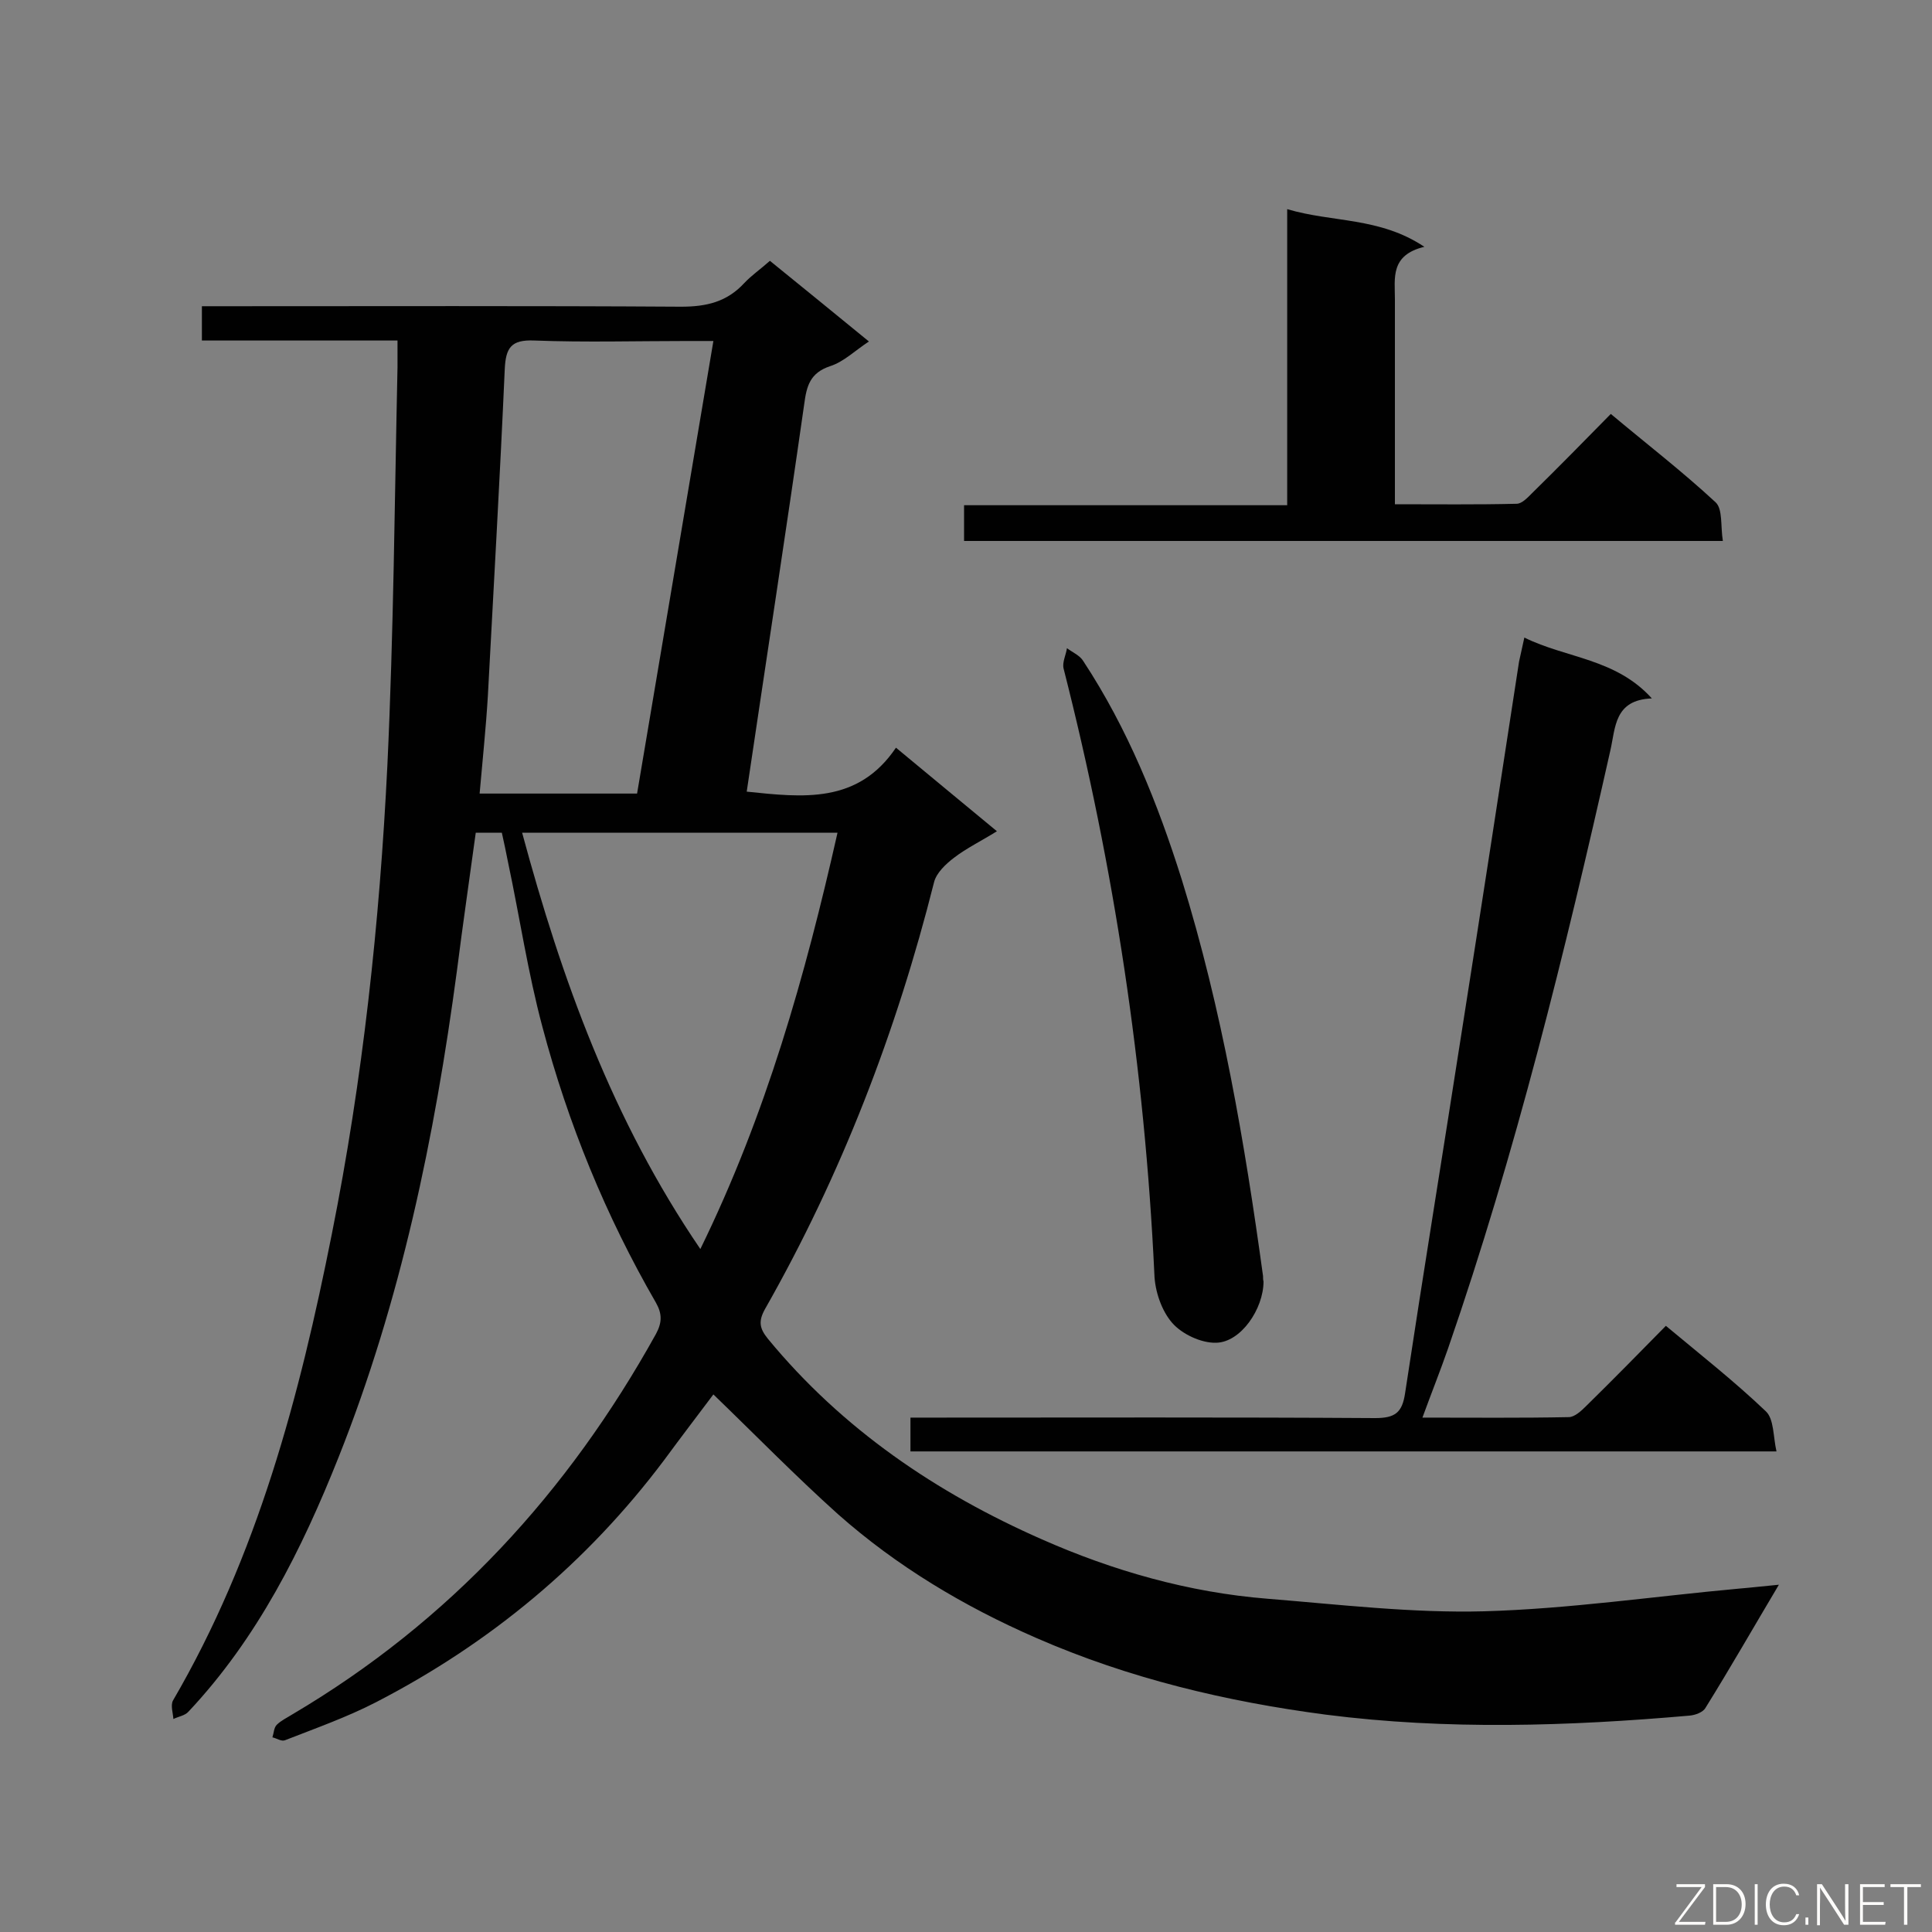 <svg enable-background="new 0 0 400 400" viewBox="0 0 400 400" xmlns="http://www.w3.org/2000/svg"><rect x="0" y="0" width="400" height="400" fill="#808080" stroke="none"/><path d="m82.3 70.5c-13.9 0-27.1 0-40.5 0 0-2.5 0-4.5 0-7.1h5.4c31.3 0 62.5-.1 93.8.1 5.3 0 9.5-1 13.1-4.9 1.5-1.6 3.4-2.9 5.3-4.6 6.8 5.5 13.4 10.9 20.5 16.7-2.9 1.9-5.2 4.2-8 5.1-4.2 1.4-4.9 4.1-5.4 7.9-3.8 26.6-7.9 53.2-11.9 80.2 11.6 1.2 23 2.6 30.9-9.1 7.2 6 13.8 11.4 20.9 17.3-3.2 2-6.3 3.5-8.9 5.5-1.7 1.3-3.6 3.1-4.1 5-7.8 31-19.2 60.6-35 88.4-1.4 2.5-1.2 4 .6 6.2 15.4 18.7 34.9 31.9 56.7 41.5 14.7 6.5 30.4 11 46.7 12.3 14.9 1.2 30 3 44.9 2.6 17.6-.5 35.2-3.1 52.8-4.7 2.5-.2 4.9-.5 8.2-.8-5.3 8.9-10.1 17.3-15.2 25.5-.5.9-2.1 1.5-3.3 1.6-25.1 2.2-50.3 3-75.3-.2-20.6-2.7-40.8-7.5-60-15.9-14.9-6.5-28.8-14.8-41-25.6-8.8-7.9-17.1-16.4-25.8-24.8-3 4-6.6 8.7-10.2 13.6-16 21.3-36 37.9-59.6 50.1-6 3.1-12.5 5.4-18.9 7.9-.7.3-1.7-.4-2.6-.6.3-.9.3-2 .9-2.6.9-.9 2.2-1.5 3.3-2.2 32.5-19.2 57-45.9 75.2-78.7 1.3-2.4 1.3-4.2 0-6.5-10.4-18-18.2-37.1-23.5-57.1-3-11.2-4.7-22.7-7.1-34-.4-2-.8-4-1.3-6.2-1.9 0-3.5 0-5.4 0-1.3 9.6-2.7 19.1-3.9 28.6-4.6 34.4-11.6 68.3-24.5 100.7-7.6 19.1-16.8 37.5-31.1 52.7-.7.8-2.1 1-3.1 1.5-.1-1.3-.6-2.8-.1-3.8 17.5-30 26.2-62.9 32.9-96.6 6.4-32 9.9-64.4 11.5-97 1.3-27.5 1.5-55 2.1-82.5 0-1.6 0-3.2 0-5.5zm65.4.1c-2.2 0-3.8 0-5.4 0-10.6 0-21.1.3-31.7-.1-4.8-.2-5.9 1.5-6.1 6-1 22.6-2.3 45.1-3.5 67.7-.4 6.6-1.1 13.2-1.7 20.1h32.6c5.3-31.4 10.5-62.3 15.8-93.7zm25.7 101.8c-22.1 0-43.6 0-65.3 0 8.2 30.4 18.7 59.5 36.9 86.2 13.6-27.8 21.7-56.5 28.4-86.2z" fill="#010101"/><path d="m315.6 132c8.7 4.3 18.9 4.3 26.4 12.6-7.8.3-7.5 6-8.6 10.8-9.4 41.8-19.6 83.3-33.6 123.8-1.6 4.6-3.4 9.1-5.3 14.3 10.5 0 20.4.1 30.3-.1 1.2 0 2.6-1.3 3.6-2.3 5.5-5.4 10.9-10.9 16.5-16.6 7.2 6 14.2 11.5 20.7 17.7 1.7 1.6 1.5 5.2 2.2 8.3-60.4 0-119.7 0-179.3 0 0-2.2 0-4.2 0-7h5.1c30.4 0 60.7-.1 91.1.1 4.1 0 5.6-1.1 6.2-5.1 3.8-25.1 7.9-50.2 11.8-75.3 4-25.4 7.9-50.8 11.8-76.2.3-1.4.6-2.7 1.1-5z" fill="#010101"/><path d="m356.7 112c-52.9 0-104.8 0-157.1 0 0-2.4 0-4.7 0-7.4h66.9c0-20.5 0-40.5 0-61.3 9.4 2.8 19.1 1.6 28.4 7.8-7.1 1.7-6.1 6.5-6.1 10.8v37.1 5.4c8.7 0 16.9.1 25.2-.1 1.1 0 2.3-1.3 3.2-2.2 5.4-5.3 10.7-10.7 16.3-16.4 7.4 6.2 14.8 11.9 21.7 18.3 1.5 1.4 1 4.9 1.5 8z" fill="#010101"/><path d="m261.6 265.3c0 5.7-4.7 12.6-9.8 12.7-3.1.1-7.1-1.8-9.1-4.1-2.2-2.5-3.6-6.6-3.7-10.1-2-42.5-8.3-84.2-18.8-125.4-.3-1.3.5-2.8.7-4.2 1.2.9 2.7 1.5 3.4 2.7 9.2 14 15.4 29.4 20.4 45.3 8.3 26.8 13 54.3 16.8 82 0 .4 0 .8.1 1.1z" fill="#010101"/><g fill="#fcfbfa"><path d="m346.9 398 5.4-7.3h-5.2v-.6h5.9v.6l-5.4 7.2h5.5l-.1.6h-6.2v-.5z"/><path d="m354.7 390.1h2.8c2.3 0 3.9 1.6 3.9 4.1s-1.6 4.3-3.9 4.3h-2.8zm.6 7.8h2c2.2 0 3.3-1.6 3.3-3.6 0-1.8-1-3.6-3.3-3.6h-2z"/><path d="m363.9 390.1v8.4h-.6v-8.4z"/><path d="m372.5 396.3c-.4 1.3-1.4 2.3-3.2 2.3-2.4 0-3.7-1.9-3.7-4.3 0-2.3 1.2-4.3 3.7-4.3 1.8 0 2.9 1 3.2 2.4h-.6c-.4-1.1-1.1-1.8-2.5-1.8-2.1 0-3 1.9-3 3.7s.9 3.7 3 3.7c1.4 0 2.1-.7 2.5-1.7z"/><path d="m373.8 398.5v-1.5h.6v1.5z"/><path d="m376.2 398.5v-8.4h1c1.3 2 4.4 6.7 4.9 7.6-.1-1.2-.1-2.4-.1-3.8v-3.8h.7v8.4h-.9c-1.2-1.9-4.4-6.8-5-7.7.1 1.1 0 2.3 0 3.9v3.9h-.6z"/><path d="m390 394.4h-4.3v3.5h4.7l-.1.6h-5.2v-8.4h5.1v.6h-4.5v3.1h4.3z"/><path d="m394.2 390.7h-2.8v-.6h6.3v.6h-2.8v7.8h-.7z"/></g></svg>